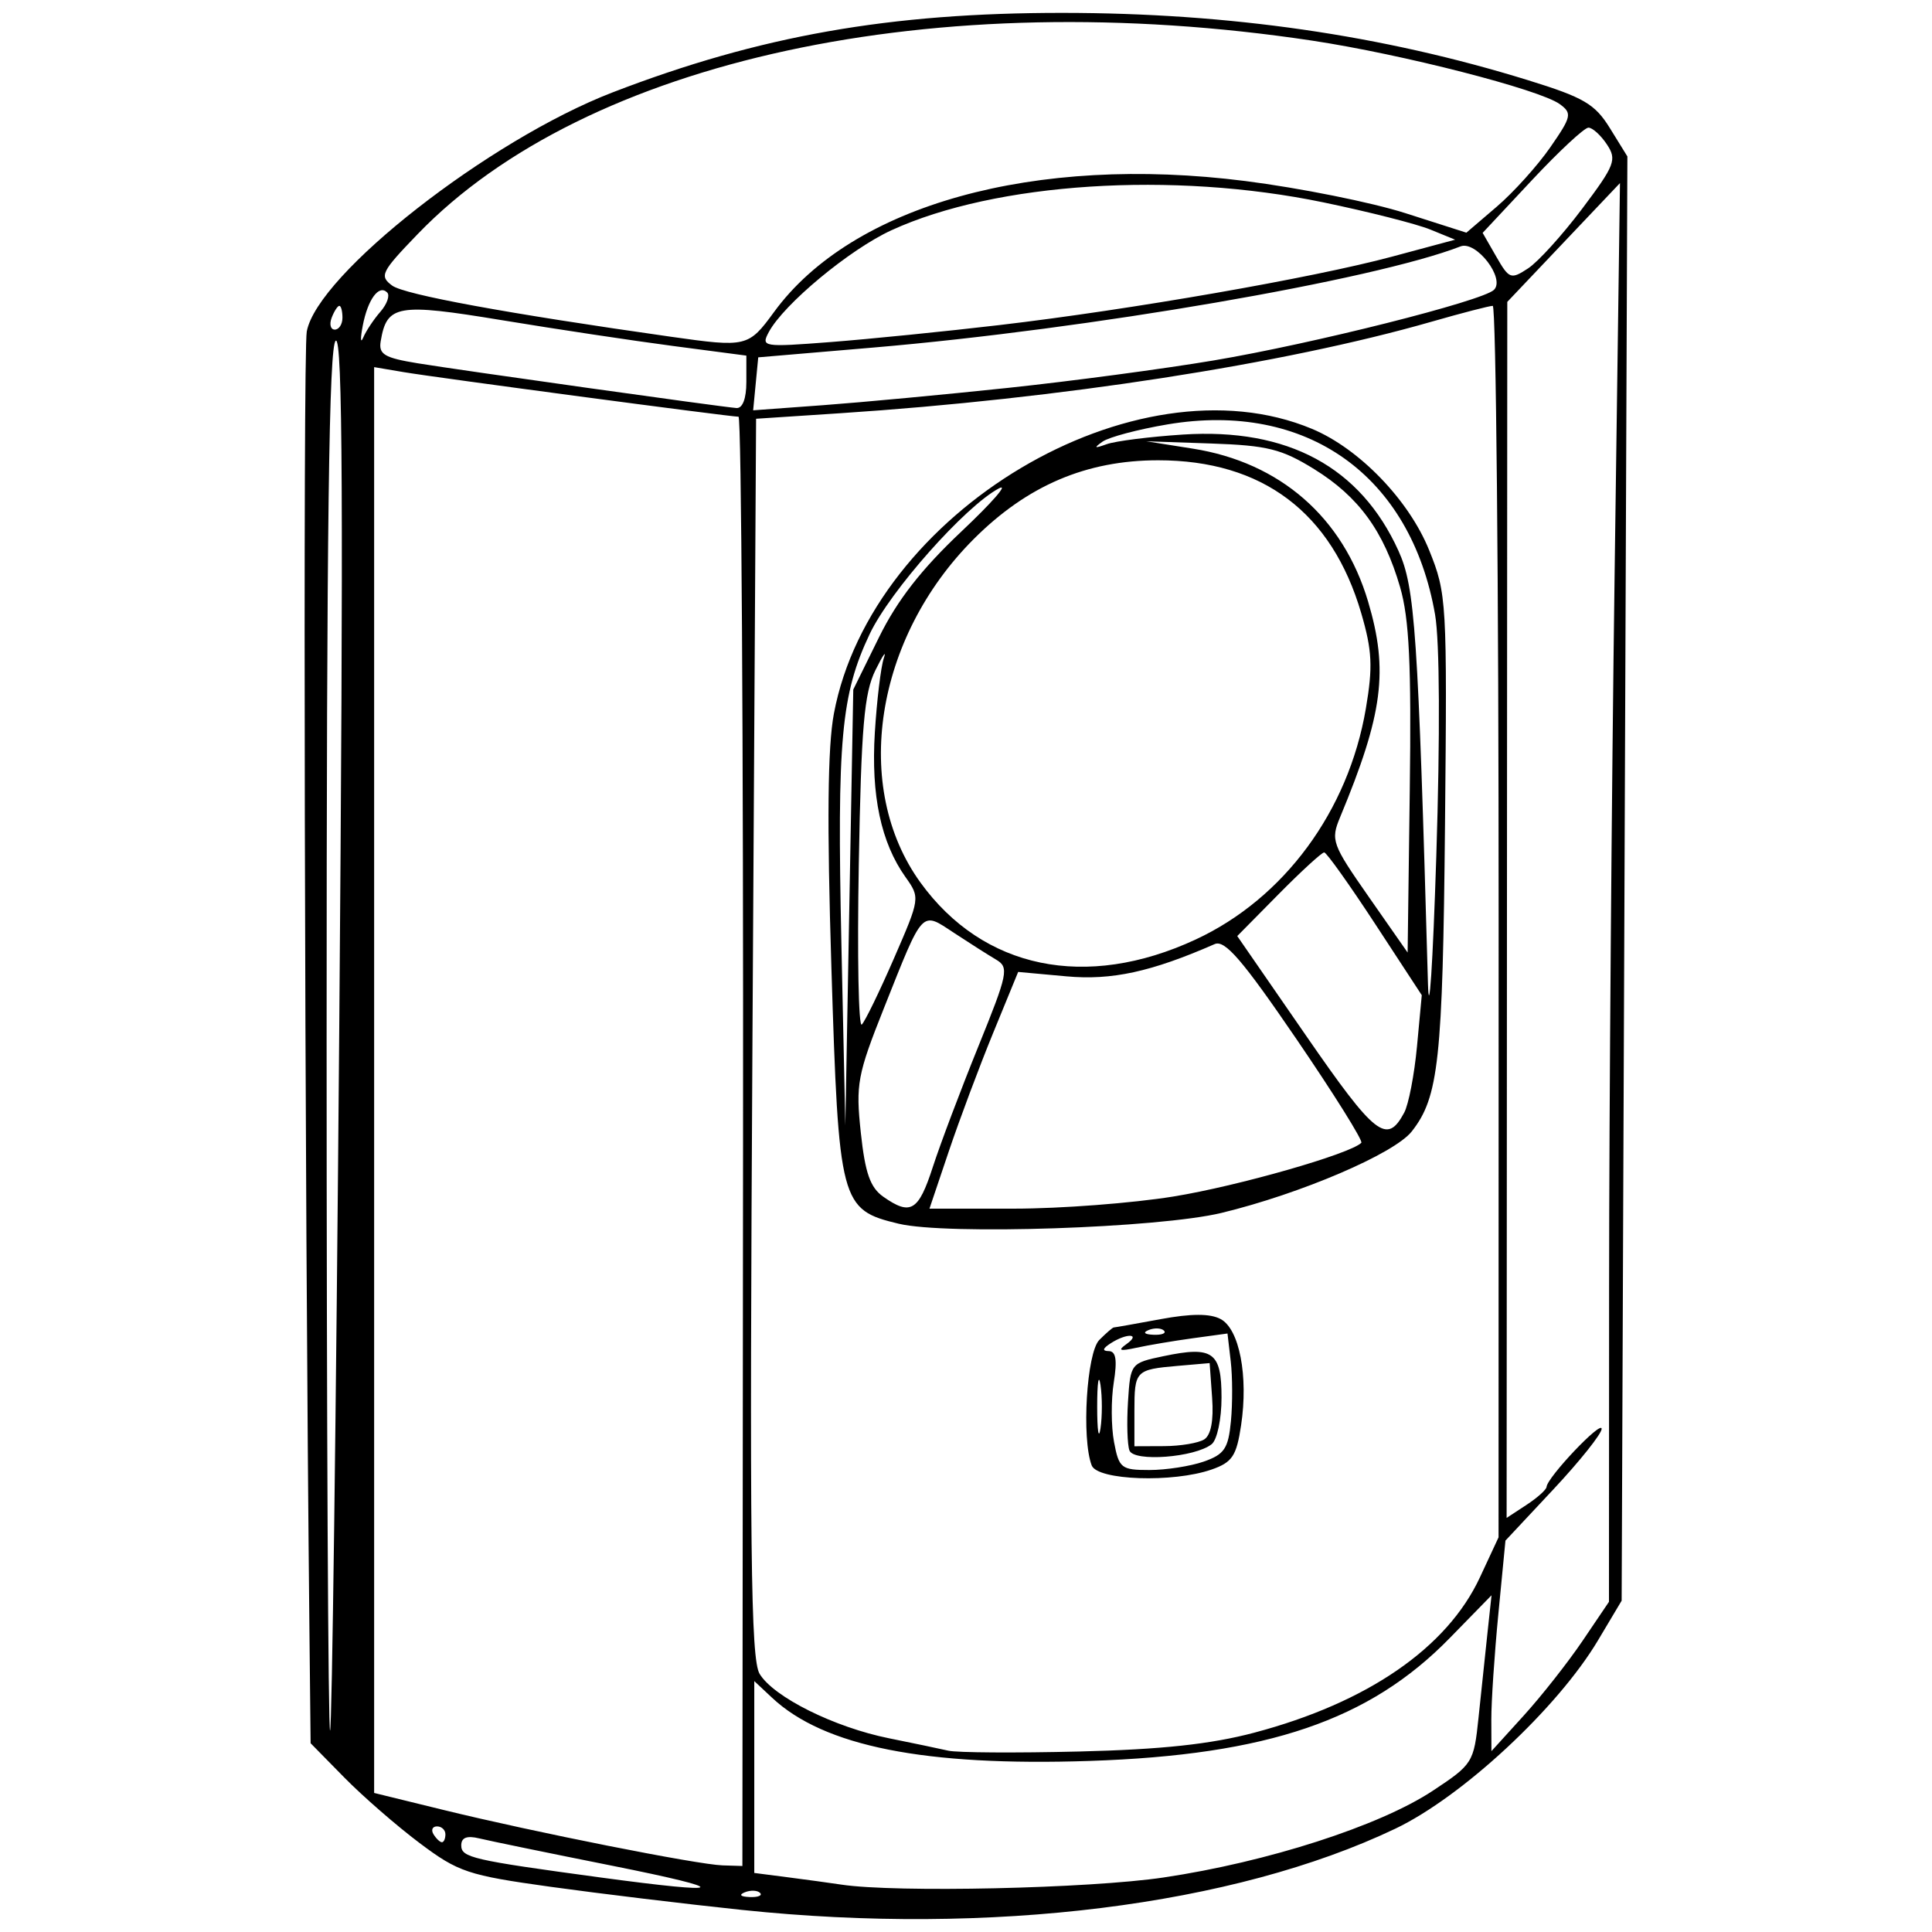 <?xml version="1.0" encoding="UTF-8" standalone="no"?>
<svg
   xmlns:dc="http://purl.org/dc/elements/1.1/"
   xmlns:cc="http://creativecommons.org/ns#"
   xmlns:rdf="http://www.w3.org/1999/02/22-rdf-syntax-ns#"
   xmlns:svg="http://www.w3.org/2000/svg"
   xmlns="http://www.w3.org/2000/svg"
   id="svg8"
   version="1.1"
   viewBox="0 0 500 500"
   height="500mm"
   width="500mm">
  <defs
     id="defs2" />
  <g
     transform="translate(0,203)"
     id="layer1">
    <path
       id="path1000"
       d="m 192.131,291.297 c -14.654,-1.538 -37.012,-4.239 -49.684,-6.001 -21.362,-2.971 -23.824,-3.793 -33.818,-11.29 -5.928,-4.447 -14.708,-12.084 -19.51,-16.971 L 80.388,248.149 80.085,219.455 c -1.261,-119.056 -1.698,-331.214 -0.693,-336.663 2.728,-14.802 47.172,-49.555 79.122,-61.871 38.045,-14.665 71.733,-20.614 116.572,-20.587 43.126,0.026 82.593,5.736 120.319,17.407 14.522,4.493 17.363,6.158 21.261,12.465 l 4.499,7.279 -0.742,186.885 -0.742,186.885 -6.108,10.248 c -10.477,17.577 -35.133,40.49 -52.475,48.764 -41.772,19.93 -104.752,27.768 -168.965,21.028 z m 4.569,-4.419 c -0.681,-0.681 -2.449,-0.754 -3.928,-0.162 -1.635,0.654 -1.149,1.14 1.238,1.238 2.161,0.089 3.371,-0.395 2.69,-1.076 z m -38.387,-7.051 c -16.345,-3.266 -31.794,-6.444 -34.33,-7.062 -3.158,-0.769 -4.612,-0.199 -4.612,1.81 0,3.158 2.81,3.808 35.868,8.29 33.508,4.543 34.771,3.295 3.074,-3.038 z m 142.828,3.061 c 26.882,-3.992 55.878,-13.333 69.658,-22.44 10.339,-6.834 10.633,-7.302 11.837,-18.876 0.679,-6.528 1.716,-16.335 2.303,-21.794 l 1.068,-9.925 -10.856,11.115 c -20.739,21.235 -47.112,30.225 -93.158,31.759 -42.642,1.42 -68.75,-3.773 -82.176,-16.346 l -4.612,-4.318 v 24.827 24.827 l 8.711,1.123 c 4.791,0.618 11.016,1.471 13.835,1.896 14.064,2.122 64.129,1.013 83.39,-1.847 z M 192.302,92.38 c 0.094,-103.144 -0.434,-187.534 -1.174,-187.534 -2.239,0 -78.368,-10.136 -86.616,-11.533 l -7.686,-1.301 V 76.512 261.013 l 17.934,4.395 c 23.484,5.755 65.748,14.148 72.247,14.349 l 5.124,0.158 0.171,-187.534 z M 115.272,271.719 c 0,-1.127 -0.977,-2.05 -2.171,-2.05 -1.194,0 -1.601,0.922 -0.904,2.05 0.697,1.127 1.673,2.05 2.171,2.05 0.497,0 0.904,-0.922 0.904,-2.05 z m 209.372,-26.316 c 29.27,-7.761 49.861,-21.939 58.356,-40.181 l 4.825,-10.362 0.021,-159.354 c 0.011,-87.645 -0.675,-159.354 -1.524,-159.354 -0.849,0 -7.997,1.852 -15.884,4.117 -38.171,10.957 -96.236,19.943 -152.964,23.672 l -21.798,1.433 -0.937,160.115 c -0.776,132.651 -0.459,160.903 1.852,164.711 3.646,6.008 19.3,13.803 33.458,16.66 6.2,1.251 13.117,2.698 15.372,3.215 2.255,0.517 17.473,0.614 33.818,0.215 21.429,-0.523 34.095,-1.886 45.406,-4.885 z M 282.531,176.247 c -2.662,-6.937 -1.307,-29.195 1.977,-32.479 1.771,-1.771 3.447,-3.221 3.723,-3.221 0.276,0 5.724,-0.965 12.107,-2.145 8,-1.479 12.835,-1.487 15.564,-0.027 4.862,2.602 7.2,14.756 5.29,27.495 -1.192,7.951 -2.277,9.577 -7.631,11.444 -9.986,3.481 -29.542,2.809 -31.029,-1.066 z m 28.991,-0.987 c 5.35,-1.865 6.366,-3.375 7.042,-10.468 0.435,-4.559 0.412,-11.527 -0.05,-15.486 l -0.84,-7.197 -8.969,1.229 c -4.933,0.676 -11.506,1.783 -14.607,2.459 -4.341,0.947 -4.931,0.728 -2.563,-0.954 3.841,-2.729 0.097,-2.909 -4.099,-0.197 -2.088,1.349 -2.244,1.997 -0.488,2.018 1.862,0.022 2.223,2.3 1.291,8.132 -0.712,4.455 -0.682,11.373 0.069,15.372 1.279,6.815 1.853,7.271 9.164,7.271 4.29,0 10.613,-0.981 14.051,-2.179 z m -19.217,-2.87 c -0.558,-1.455 -0.729,-7.139 -0.38,-12.633 0.631,-9.928 0.686,-9.998 9.225,-11.79 12.749,-2.676 14.98,-1.08 14.98,10.711 0,5.603 -1.135,10.958 -2.562,12.085 -4.341,3.429 -20.108,4.636 -21.263,1.627 z m 19.346,-2.871 c 1.742,-1.104 2.467,-4.9 2.05,-10.729 l -0.645,-9.02 -8.198,0.711 c -10.995,0.954 -11.273,1.242 -11.273,11.707 v 9.102 l 7.686,-0.031 c 4.227,-0.016 8.899,-0.8 10.381,-1.74 z m -26.847,-14.112 c -0.47,-3.1 -0.854,-0.564 -0.854,5.636 0,6.2 0.384,8.736 0.854,5.636 0.47,-3.1 0.47,-8.173 0,-11.273 z m 16.423,-14.048 c -0.681,-0.681 -2.449,-0.754 -3.928,-0.162 -1.635,0.654 -1.149,1.14 1.238,1.238 2.161,0.089 3.371,-0.395 2.69,-1.076 z m -68.654,-27.662 c -15.088,-3.62 -15.509,-5.219 -17.408,-66.235 -1.168,-37.527 -0.977,-57.123 0.642,-65.756 9.776,-52.146 78.038,-92.812 123.742,-73.715 12.213,5.103 25.061,18.405 30.306,31.378 4.563,11.286 4.672,13.174 4.111,71.031 -0.591,61.028 -1.622,70.536 -8.607,79.416 -4.53,5.759 -28.748,16.13 -49.23,21.081 -16.23,3.924 -71.197,5.765 -83.557,2.799 z m 8.831,-14.653 c 1.918,-5.918 7.209,-19.937 11.758,-31.153 7.699,-18.983 8.019,-20.542 4.621,-22.545 -2.007,-1.184 -6.899,-4.292 -10.871,-6.907 -8.579,-5.649 -7.841,-6.439 -18.125,19.401 -6.901,17.34 -7.352,19.76 -6.011,32.279 1.124,10.494 2.436,14.224 5.842,16.61 7.055,4.942 9.092,3.718 12.787,-7.684 z m 62.344,7.6 c 16.625,-2.696 45.676,-11.004 48.559,-13.886 0.504,-0.504 -7.07,-12.613 -16.831,-26.91 -13.912,-20.378 -18.473,-25.676 -21.108,-24.522 -16.43,7.195 -26.665,9.421 -38.387,8.349 l -12.481,-1.141 -6.468,15.776 c -3.558,8.677 -8.723,22.463 -11.479,30.636 l -5.011,14.859 21.911,-0.008 c 12.051,-0.004 30.634,-1.423 41.297,-3.152 z m 59.658,-21.687 c 1.139,-2.128 2.628,-9.84 3.31,-17.137 L 367.954,54.551 355.877,36.094 C 349.234,25.942 343.307,17.622 342.704,17.604 c -0.602,-0.018 -5.912,4.846 -11.8,10.808 l -10.705,10.84 17.846,25.831 c 17.893,25.899 20.882,28.241 25.36,19.872 z M 227.498,-38.094 c 4.712,-9.564 10.964,-17.593 21.274,-27.318 8.03,-7.576 12.406,-12.607 9.724,-11.182 -8.706,4.626 -28.165,26.563 -33.423,37.679 -7.4,15.643 -8.468,27.31 -7.324,80.058 l 1.022,47.14 1.028,-56.416 1.028,-56.416 z m 143.904,-5.821 c -6.26,-36.104 -33.283,-55.319 -69.266,-49.249 -7.58,1.279 -15.141,3.285 -16.803,4.46 -2.357,1.666 -2.121,1.811 1.078,0.659 2.255,-0.812 11.133,-1.933 19.73,-2.492 27.122,-1.761 45.951,8.393 55.782,30.083 4.291,9.466 5.065,20.815 7.628,111.845 0.286,10.145 1.259,-4.612 2.162,-32.793 1.002,-31.251 0.88,-55.637 -0.312,-62.512 z M 231.373,44.992 c 6.75,-15.524 6.77,-15.66 2.966,-21.01 -6.345,-8.925 -8.935,-21.131 -7.932,-37.379 0.515,-8.33 1.558,-16.991 2.318,-19.245 0.76,-2.255 -0.212,-0.871 -2.16,3.074 -2.928,5.929 -3.676,14.641 -4.31,50.215 -0.422,23.673 -0.072,42.35 0.778,41.506 0.85,-0.844 4.603,-8.567 8.34,-17.16 z m 78.044,-4.839 c 22.879,-10.617 39.555,-33.245 44.07,-59.804 1.83,-10.765 1.625,-14.987 -1.195,-24.639 -7.619,-26.075 -25.562,-39.59 -52.558,-39.59 -18.583,0 -33.874,6.528 -47.717,20.371 -25.638,25.638 -31.632,64.299 -13.787,88.933 16.214,22.382 42.829,27.89 71.188,14.73 z m 52.925,-91.211 c -4.209,-14.477 -10.718,-23.413 -22.247,-30.541 -8.414,-5.202 -12.12,-6.124 -26.606,-6.622 l -16.831,-0.578 12.048,1.906 c 22.596,3.574 38.889,17.793 45.361,39.587 5.31,17.881 3.857,29.077 -7.243,55.782 -2.482,5.971 -2.121,6.973 7.431,20.658 l 10.039,14.383 0.555,-42.02 c 0.43,-32.529 -0.137,-44.399 -2.508,-52.555 z m 47.223,272.708 6.835,-10.103 0.033,-82.128 c 0.018,-45.17 0.659,-127.782 1.424,-183.582 l 1.391,-101.454 -14.581,15.372 -14.581,15.372 -0.086,157.352 -0.086,157.352 5.124,-3.357 c 2.818,-1.847 5.162,-3.943 5.209,-4.659 0.163,-2.478 14.262,-17.347 14.262,-15.04 0,1.274 -5.602,8.305 -12.449,15.624 l -12.449,13.308 -1.843,19.048 c -1.014,10.476 -1.83,22.737 -1.814,27.246 l 0.029,8.198 8.374,-9.223 c 4.605,-5.073 11.449,-13.769 15.209,-19.326 z M 87.793,63.838 c 1.107,-135.932 0.886,-179.762 -0.899,-178.659 -1.759,1.087 -2.366,47.525 -2.366,181.02 0,98.757 0.405,179.154 0.899,178.659 0.495,-0.495 1.559,-81.954 2.366,-181.02 z M 193.156,-104.086 v -6.882 l -18.959,-2.492 c -10.427,-1.371 -30.351,-4.372 -44.275,-6.67 -27.101,-4.472 -29.821,-4.001 -31.398,5.44 -0.567,3.395 0.95,4.299 9.574,5.708 11.306,1.847 78.421,11.27 82.495,11.582 1.58,0.121 2.562,-2.442 2.562,-6.686 z m 67.636,1.478 c 16.345,-1.73 40.325,-4.928 53.289,-7.107 25.637,-4.309 69.596,-15.378 72.552,-18.27 3.003,-2.937 -4.605,-12.821 -8.656,-11.245 -22.342,8.693 -96.409,21.449 -152.028,26.182 l -29.719,2.529 -0.657,6.854 -0.657,6.854 18.078,-1.325 c 9.943,-0.729 31.452,-2.741 47.797,-4.471 z M 98.447,-122.324 c 1.725,-1.98 2.511,-4.224 1.748,-4.987 -2.132,-2.132 -5.001,1.772 -6.311,8.587 -0.65,3.382 -0.595,4.765 0.122,3.074 0.717,-1.691 2.716,-4.694 4.44,-6.674 z m 101.882,0.059 c 20.234,-27.688 67.459,-40.81 121.95,-33.885 14.091,1.791 32.73,5.531 41.42,8.311 l 15.801,5.055 7.869,-6.735 c 4.328,-3.704 10.555,-10.612 13.839,-15.351 5.507,-7.947 5.699,-8.813 2.475,-11.171 -5.182,-3.789 -40.906,-12.952 -64.142,-16.451 -97.4,-14.669 -187.89,4.909 -231.442,50.073 -9.457,9.807 -9.967,10.836 -6.607,13.327 3.164,2.346 29.87,7.246 72.194,13.248 19.518,2.767 20.018,2.647 26.644,-6.421 z m 58.413,3.382 c 33.788,-3.961 81.03,-12.195 101.453,-17.682 l 16.396,-4.405 -6.441,-2.628 c -3.543,-1.446 -15.994,-4.61 -27.668,-7.031 -39.051,-8.1 -84.756,-5.155 -111.748,7.203 -10.796,4.942 -27.904,19.143 -31.773,26.372 -2.055,3.84 -1.51,3.928 16.018,2.576 9.98,-0.77 29.674,-2.751 43.765,-4.403 z m -170.115,-1.891 c 0,-1.691 -0.362,-3.074 -0.806,-3.074 -0.443,0 -1.336,1.383 -1.985,3.074 -0.649,1.691 -0.286,3.074 0.805,3.074 1.092,0 1.985,-1.383 1.985,-3.074 z M 409.454,-148.968 c 8.501,-11.309 9.037,-12.704 6.404,-16.669 -1.58,-2.38 -3.729,-4.327 -4.776,-4.327 -1.047,0 -7.634,6.127 -14.64,13.616 l -12.737,13.616 3.524,6.14 c 3.333,5.808 3.779,5.973 8.235,3.053 2.591,-1.698 8.886,-8.641 13.989,-15.429 z"
       style="fill:#000000;stroke-width:2.05" />
  </g>
</svg>
